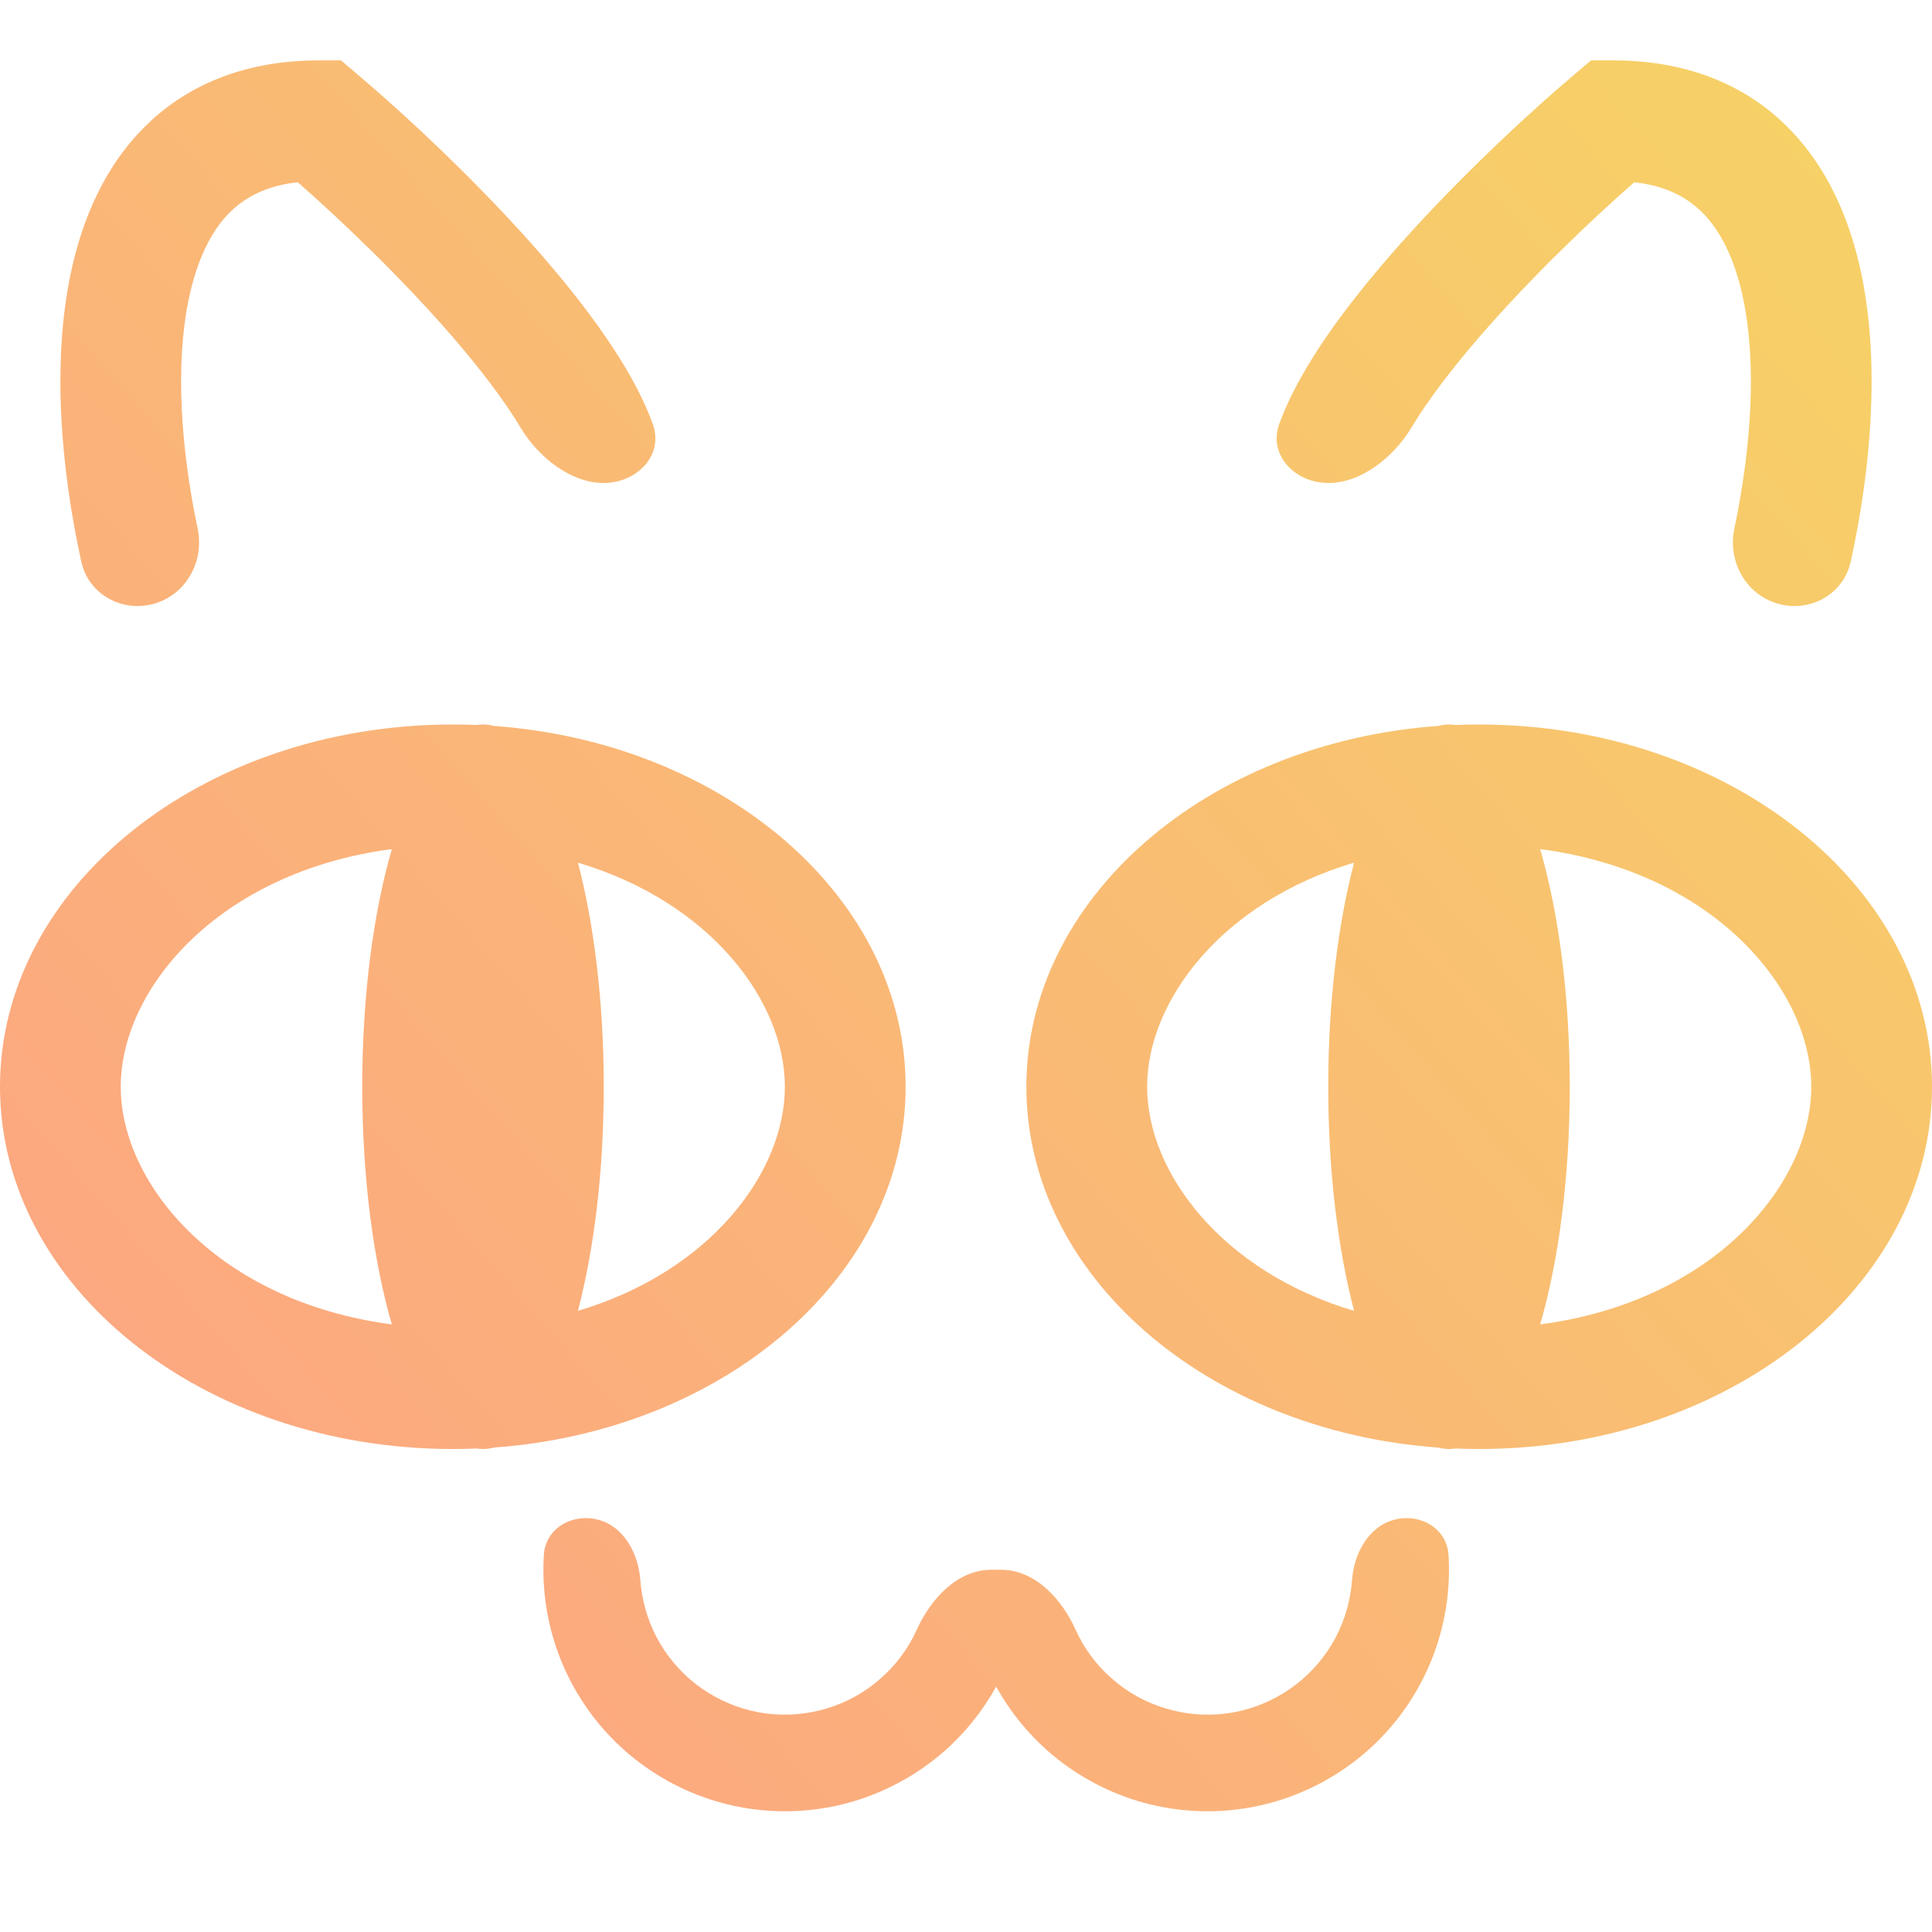 <svg
        viewBox="0 0 16 16"
        fill="none"
        xmlns="http://www.w3.org/2000/svg"
    >
        <path
            d="M1.563 2.477C1.45 3.021 1.497 3.714 1.637 4.378C1.694 4.649 1.541 4.925 1.275 5C1.01 5.075 0.732 4.921 0.673 4.651C0.505 3.883 0.43 3.016 0.584 2.273C0.679 1.816 0.869 1.368 1.218 1.031C1.576 0.684 2.058 0.5 2.641 0.5H2.824L2.964 0.619C3.371 0.964 3.981 1.532 4.493 2.122C4.749 2.417 4.99 2.729 5.171 3.031C5.259 3.178 5.344 3.341 5.406 3.511C5.5 3.771 5.274 4 4.998 4C4.724 4 4.454 3.78 4.313 3.544C4.174 3.312 3.973 3.049 3.738 2.778C3.325 2.302 2.836 1.834 2.466 1.509C2.206 1.538 2.035 1.632 1.912 1.75C1.754 1.903 1.633 2.142 1.563 2.477Z"
            fill="url(#paint0_linear_1176_680)"
        />
        <path
            fill-rule="evenodd"
            clip-rule="evenodd"
            d="M7.5 9C7.5 10.565 6.002 11.85 4.091 11.988C4.061 11.996 4.031 12 4 12C3.982 12 3.965 11.999 3.947 11.996C3.882 11.999 3.816 12 3.75 12C1.679 12 0 10.657 0 9C0 7.343 1.679 6 3.75 6C3.816 6 3.882 6.001 3.947 6.004C3.965 6.001 3.982 6 4 6C4.031 6 4.061 6.004 4.091 6.012C6.002 6.15 7.5 7.435 7.5 9ZM3 9C3 9.753 3.092 10.441 3.245 10.968C1.817 10.781 1 9.816 1 9C1 8.184 1.817 7.219 3.245 7.032C3.092 7.559 3 8.247 3 9ZM5 9C5 8.299 4.92 7.655 4.786 7.144C5.883 7.47 6.5 8.291 6.5 9C6.5 9.709 5.883 10.53 4.786 10.856C4.92 10.345 5 9.701 5 9Z"
            fill="url(#paint1_linear_1176_680)"
        />
        <path
            fill-rule="evenodd"
            clip-rule="evenodd"
            d="M12.25 12C12.184 12 12.118 11.999 12.053 11.996C12.035 11.999 12.018 12 12 12C11.969 12 11.939 11.996 11.909 11.988C9.998 11.85 8.5 10.565 8.5 9C8.5 7.435 9.998 6.15 11.909 6.012C11.939 6.004 11.969 6 12 6C12.018 6 12.035 6.001 12.053 6.004C12.118 6.001 12.184 6 12.25 6C14.321 6 16 7.343 16 9C16 10.657 14.321 12 12.25 12ZM11 9C11 9.701 11.08 10.345 11.214 10.856C10.117 10.53 9.5 9.709 9.5 9C9.5 8.291 10.117 7.47 11.214 7.144C11.08 7.655 11 8.299 11 9ZM13 9C13 8.247 12.908 7.559 12.755 7.032C14.183 7.219 15 8.184 15 9C15 9.816 14.183 10.781 12.755 10.968C12.908 10.441 13 9.753 13 9Z"
            fill="url(#paint2_linear_1176_680)"
        />
        <path
            d="M8.25 13.968C8.138 14.17 7.993 14.351 7.819 14.504C7.605 14.691 7.353 14.831 7.081 14.914C6.808 14.997 6.521 15.02 6.239 14.983C5.957 14.946 5.686 14.849 5.444 14.698C5.202 14.548 4.995 14.348 4.837 14.111C4.679 13.874 4.573 13.607 4.527 13.326C4.502 13.177 4.495 13.026 4.504 12.877C4.517 12.656 4.741 12.529 4.955 12.586C5.168 12.643 5.287 12.866 5.303 13.086C5.306 13.123 5.31 13.159 5.316 13.195C5.344 13.364 5.407 13.525 5.502 13.667C5.597 13.809 5.721 13.929 5.866 14.019C6.011 14.109 6.174 14.168 6.343 14.19C6.513 14.212 6.685 14.198 6.848 14.148C7.012 14.099 7.163 14.015 7.291 13.902C7.42 13.79 7.523 13.651 7.593 13.495C7.709 13.239 7.929 13 8.211 13H8.289C8.571 13 8.791 13.239 8.907 13.495C8.977 13.651 9.08 13.79 9.209 13.902C9.337 14.015 9.488 14.099 9.652 14.148C9.815 14.198 9.987 14.212 10.157 14.19C10.326 14.168 10.489 14.109 10.634 14.019C10.779 13.929 10.903 13.809 10.998 13.667C11.093 13.525 11.156 13.364 11.184 13.195C11.19 13.159 11.194 13.123 11.197 13.086C11.213 12.866 11.332 12.643 11.546 12.586C11.759 12.529 11.982 12.656 11.996 12.877C12.005 13.026 11.998 13.177 11.973 13.326C11.927 13.607 11.821 13.874 11.663 14.111C11.505 14.348 11.298 14.548 11.056 14.698C10.814 14.849 10.543 14.946 10.261 14.983C9.979 15.02 9.692 14.997 9.419 14.914C9.147 14.831 8.895 14.691 8.681 14.504C8.507 14.351 8.362 14.17 8.25 13.968Z"
            fill="url(#paint3_linear_1176_680)"
        />
        <path
            d="M14.725 5C14.459 4.925 14.306 4.649 14.363 4.378C14.503 3.714 14.55 3.021 14.437 2.477C14.367 2.142 14.246 1.903 14.088 1.75C13.965 1.632 13.794 1.538 13.534 1.509C13.164 1.834 12.675 2.302 12.262 2.778C12.027 3.049 11.826 3.312 11.687 3.544C11.546 3.78 11.276 4 11.002 4C10.726 4 10.501 3.771 10.594 3.511C10.656 3.341 10.741 3.178 10.829 3.031C11.009 2.729 11.251 2.417 11.507 2.122C12.019 1.532 12.629 0.964 13.036 0.619L13.176 0.5H13.359C13.942 0.5 14.424 0.684 14.782 1.031C15.131 1.368 15.321 1.816 15.416 2.273C15.57 3.016 15.495 3.883 15.327 4.651C15.268 4.921 14.99 5.075 14.725 5Z"
            fill="url(#paint4_linear_1176_680)"
        />
        <defs>
            <linearGradient
                id="paint0_linear_1176_680"
                x1="16"
                y1="1"
                x2="-9.72392e-07"
                y2="15"
                gradientUnits="userSpaceOnUse"
            >
                <stop stop-color="#F6D365" />
                <stop offset="1" stop-color="#FDA085" />
            </linearGradient>
            <linearGradient
                id="paint1_linear_1176_680"
                x1="16"
                y1="1"
                x2="-9.72392e-07"
                y2="15"
                gradientUnits="userSpaceOnUse"
            >
                <stop stop-color="#F6D365" />
                <stop offset="1" stop-color="#FDA085" />
            </linearGradient>
            <linearGradient
                id="paint2_linear_1176_680"
                x1="16"
                y1="1"
                x2="-9.72392e-07"
                y2="15"
                gradientUnits="userSpaceOnUse"
            >
                <stop stop-color="#F6D365" />
                <stop offset="1" stop-color="#FDA085" />
            </linearGradient>
            <linearGradient
                id="paint3_linear_1176_680"
                x1="16"
                y1="1"
                x2="-9.72392e-07"
                y2="15"
                gradientUnits="userSpaceOnUse"
            >
                <stop stop-color="#F6D365" />
                <stop offset="1" stop-color="#FDA085" />
            </linearGradient>
            <linearGradient
                id="paint4_linear_1176_680"
                x1="16"
                y1="1"
                x2="-9.72392e-07"
                y2="15"
                gradientUnits="userSpaceOnUse"
            >
                <stop stop-color="#F6D365" />
                <stop offset="1" stop-color="#FDA085" />
            </linearGradient>
        </defs>
    </svg>